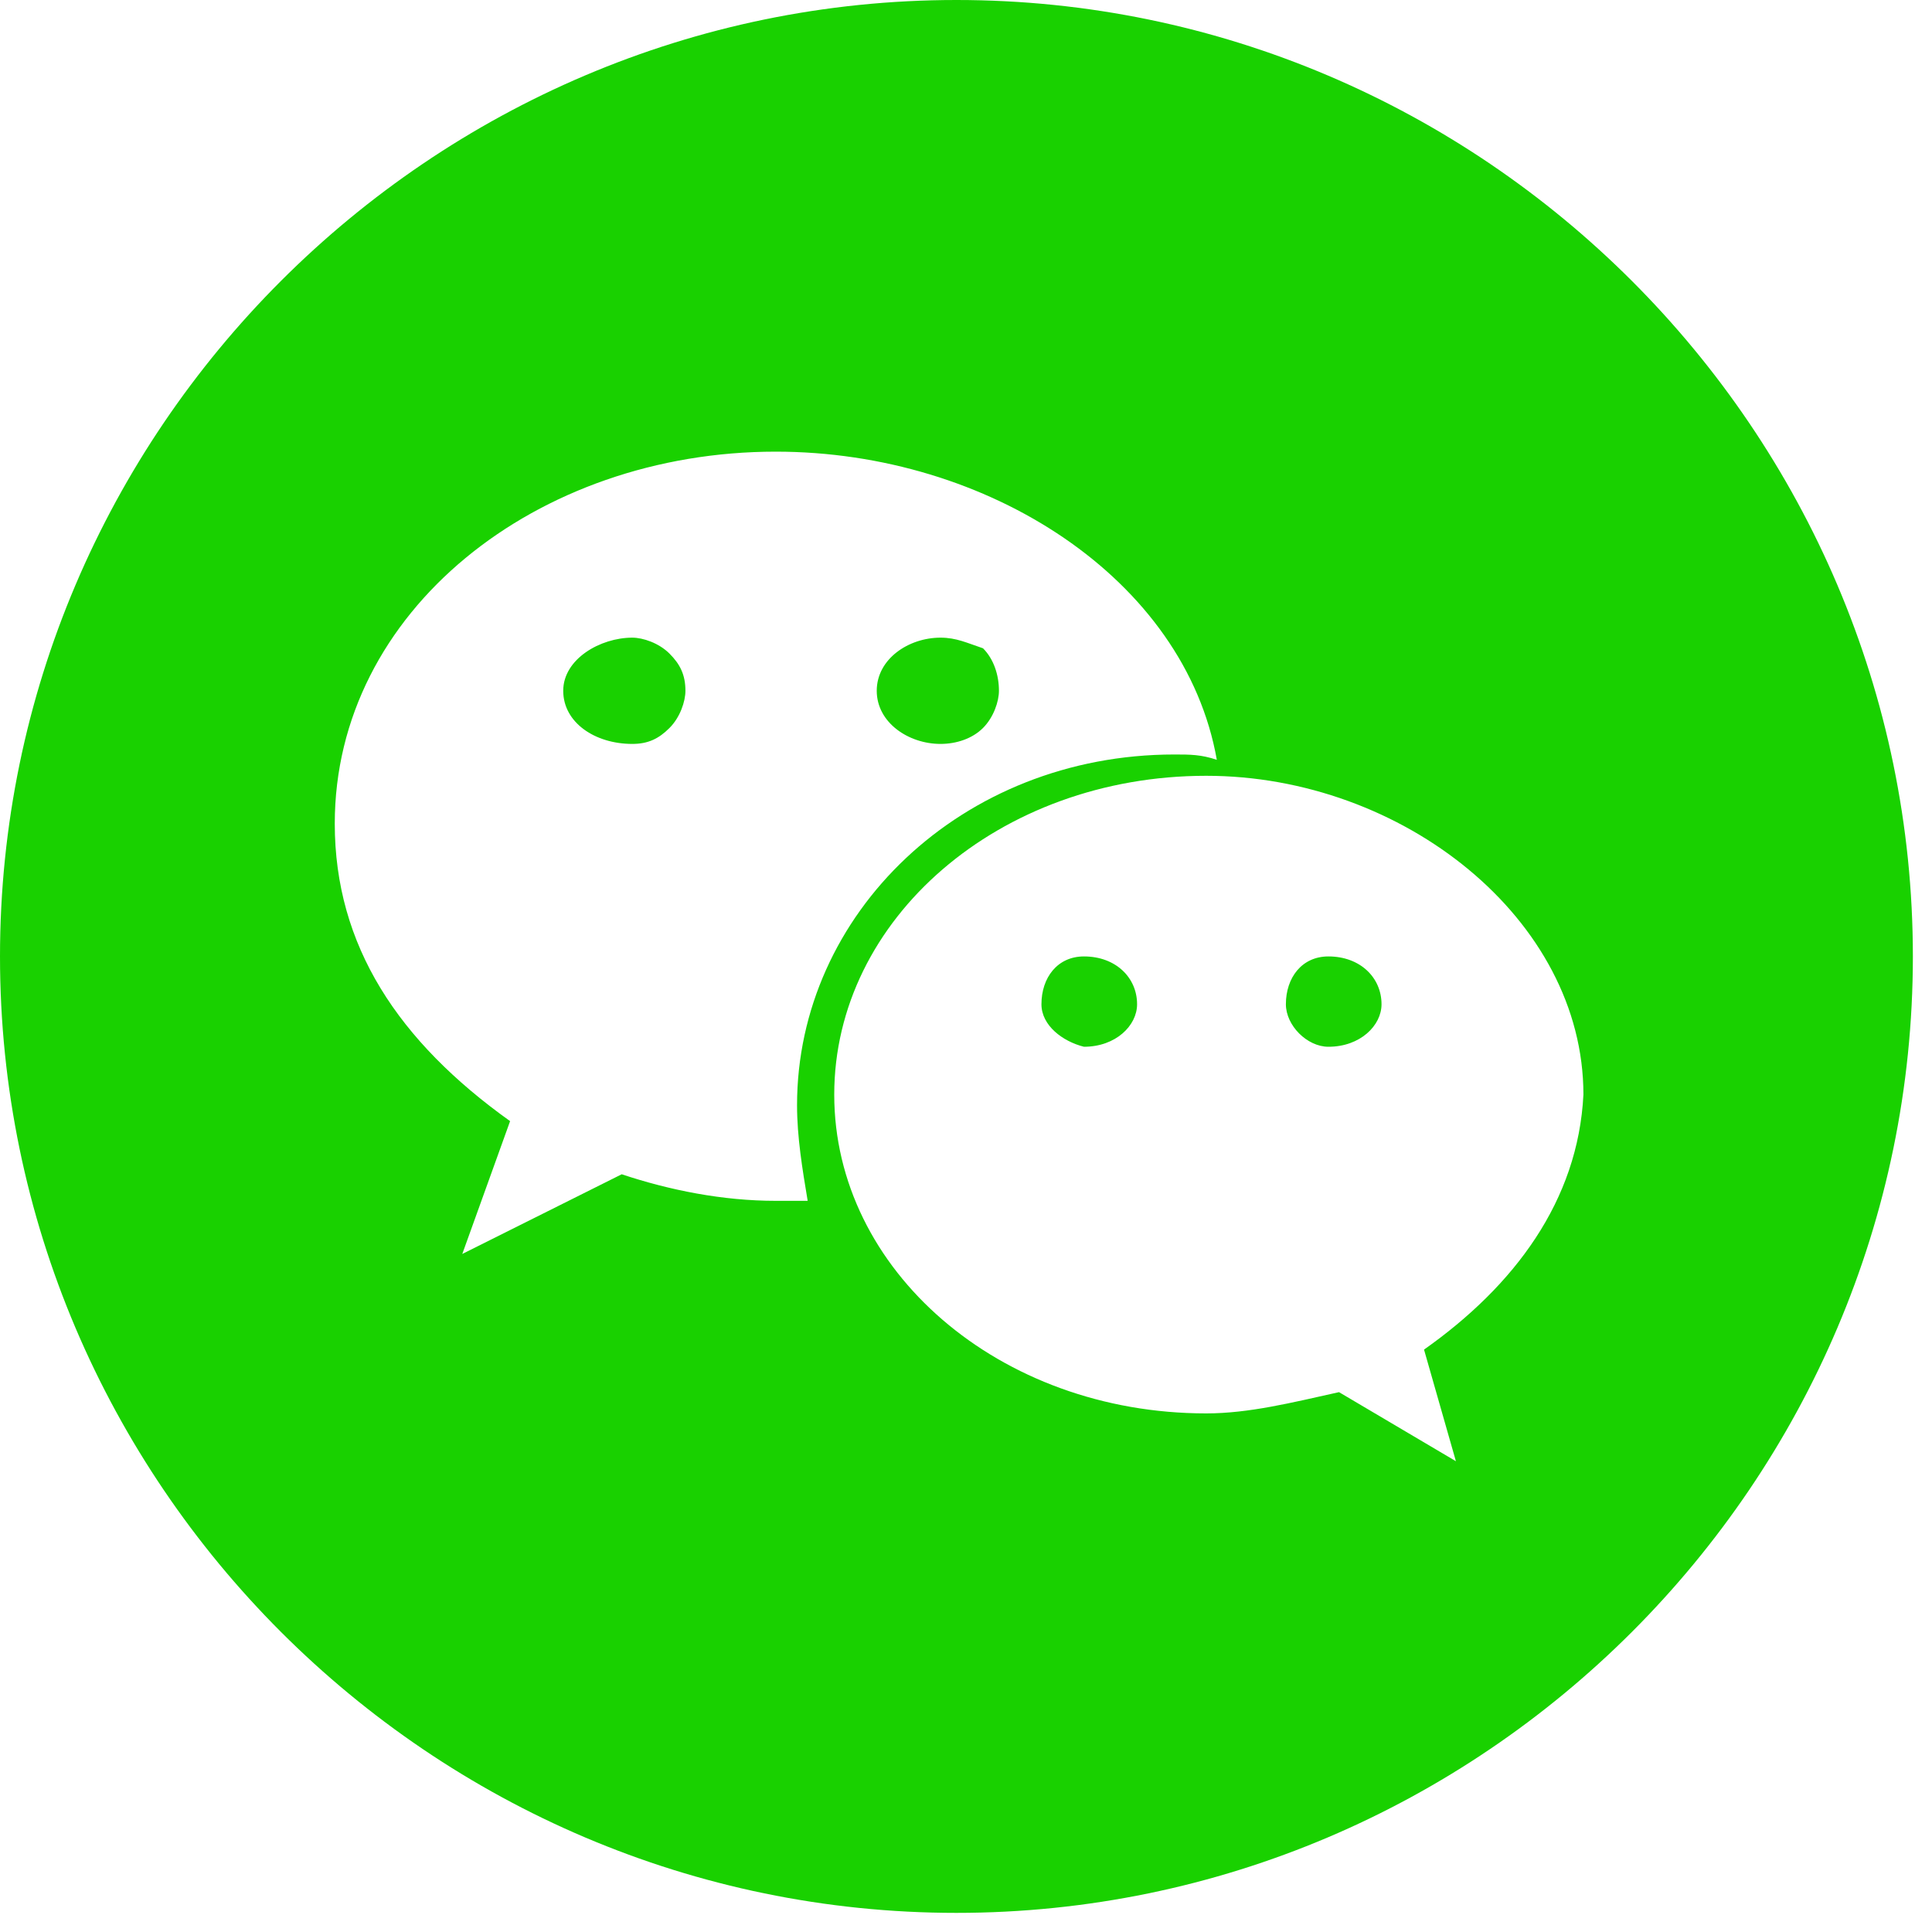 <?xml version="1.0" standalone="no"?><!DOCTYPE svg PUBLIC "-//W3C//DTD SVG 1.1//EN" "http://www.w3.org/Graphics/SVG/1.1/DTD/svg11.dtd"><svg t="1651935394152" class="icon" viewBox="0 0 1024 1024" version="1.1" xmlns="http://www.w3.org/2000/svg" p-id="88213" xmlns:xlink="http://www.w3.org/1999/xlink" width="1000" height="1000"><defs><style type="text/css"></style></defs><path d="M704.077 506.931c-14.08 0-22.528 11.264-22.528 25.344 0 11.264 11.264 22.528 22.528 22.528 16.896 0 28.16-11.264 28.16-22.528 0-14.08-11.264-25.344-28.16-25.344z m-368.947-168.96c-16.896 0-36.608 11.264-36.608 28.16 0 16.896 16.896 28.16 36.608 28.16 8.448 0 14.08-2.816 19.712-8.448 5.632-5.632 8.448-14.08 8.448-19.712 0-8.448-2.816-14.08-8.448-19.712-5.632-5.632-14.08-8.448-19.712-8.448z m419.635 377.344l16.896 59.162-61.952-36.608c-25.344 5.632-47.872 11.264-70.4 11.264-109.824 0-197.146-76.032-197.146-168.96 0-92.954 87.296-168.986 197.12-168.986 104.192 0 199.962 76.032 199.962 168.96-2.816 56.32-36.608 101.376-84.48 135.168z m-343.578-78.848c-28.16 0-56.32-5.632-81.664-14.08l-84.506 42.24 25.344-70.4c-59.136-42.24-92.928-92.928-92.928-157.696 0-112.64 107.008-197.146 233.728-197.146 112.666 0 216.858 67.584 233.779 163.328-8.448-2.816-14.08-2.816-22.528-2.816-112.666 0-199.962 84.48-199.962 185.882 0 16.896 2.816 33.792 5.632 50.688h-16.896zM506.931 0C228.122 0 0 228.096 0 506.931c0 278.81 228.096 506.931 506.931 506.931 278.81 0 506.931-228.096 506.931-506.931C1013.862 228.122 785.766 0 506.931 0z m-8.448 394.291c8.448 0 16.896-2.816 22.528-8.448 5.632-5.632 8.448-14.08 8.448-19.712 0-8.448-2.816-16.896-8.448-22.528-8.448-2.816-14.08-5.632-22.528-5.632-16.896 0-33.792 11.264-33.792 28.16 0 16.896 16.896 28.16 33.792 28.16z m76.032 112.64c-14.08 0-22.528 11.264-22.528 25.344 0 11.264 11.264 19.712 22.528 22.528 16.896 0 28.16-11.264 28.16-22.528 0-14.08-11.264-25.344-28.16-25.344z" fill="#19D100" p-id="88214"></path></svg>